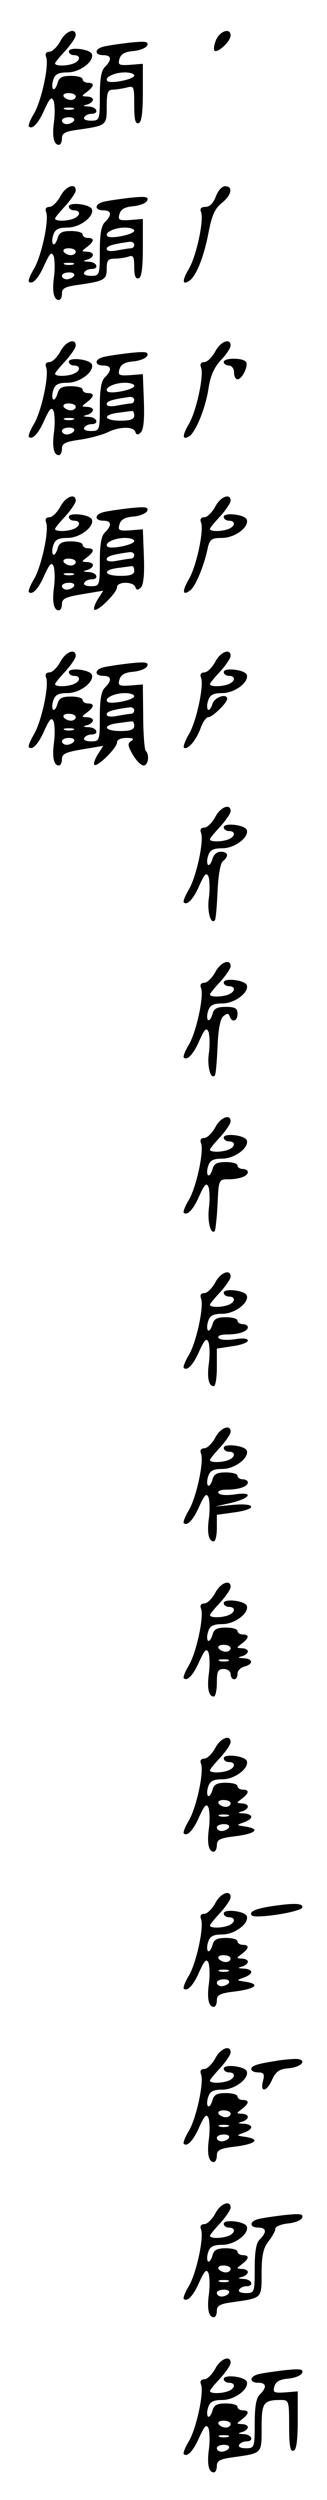 <?xml version="1.0" standalone="no"?>
<!DOCTYPE svg PUBLIC "-//W3C//DTD SVG 20010904//EN"
 "http://www.w3.org/TR/2001/REC-SVG-20010904/DTD/svg10.dtd">
<svg version="1.0" xmlns="http://www.w3.org/2000/svg"
 width="95pt" height="725pt" viewBox="0 0 95 725"
 preserveAspectRatio="xMidYMid meet">
<g transform="translate(0,725) scale(0.1,-0.1)"
fill="#000000" stroke="none">
<path d="M175 7130 c-9 -16 -23 -30 -31 -30 -10 0 -14 -6 -10 -15 9 -23 -13
-126 -35 -164 -11 -18 -18 -36 -15 -38 10 -10 29 11 46 51 15 32 20 37 26 23
3 -10 4 -36 1 -59 -6 -43 -1 -68 14 -68 5 0 9 8 9 19 0 15 10 20 48 25 82 12
82 12 82 67 0 40 3 49 18 49 9 0 27 3 40 6 21 6 22 4 22 -51 0 -41 3 -56 13
-52 8 2 12 29 12 88 l0 84 -37 -3 c-32 -2 -36 0 -31 17 4 14 15 21 41 23 19 2
37 9 40 17 4 11 -7 12 -54 7 -33 -4 -67 -9 -76 -12 -24 -7 -23 -24 2 -24 24 0
26 -13 5 -34 -11 -10 -15 -36 -15 -85 0 -69 -1 -71 -26 -71 -14 0 -23 4 -19
10 3 6 13 10 21 10 23 0 16 20 -8 21 -17 1 -19 2 -5 6 9 2 17 9 17 14 0 5 -8
9 -17 9 -17 1 -17 1 0 14 21 16 22 26 2 26 -8 0 -15 5 -15 10 0 6 -15 10 -34
10 -26 0 -35 -5 -39 -22 -4 -12 -9 -19 -13 -16 -3 4 -3 16 1 27 5 16 15 21 41
21 36 0 78 32 71 53 -5 15 -67 22 -67 8 0 -6 7 -11 15 -11 20 0 19 -16 -1 -24
-20 -8 -54 -8 -54 0 0 3 13 19 30 37 16 18 30 38 30 45 0 23 -30 12 -45 -18z
m215 -99 c0 -11 -69 -25 -78 -16 -10 10 20 25 51 25 15 0 27 -4 27 -9z m-170
-61 c0 -5 -6 -10 -14 -10 -8 0 -18 5 -21 10 -3 6 3 10 14 10 12 0 21 -4 21
-10z m-7 -37 c-7 -2 -19 -2 -25 0 -7 3 -2 5 12 5 14 0 19 -2 13 -5z m2 -33
c-3 -5 -13 -10 -21 -10 -8 0 -14 5 -14 10 0 6 9 10 21 10 11 0 17 -4 14 -10z"/>
<path d="M628 7135 c-6 -14 -8 -28 -5 -32 9 -8 47 27 47 44 0 23 -30 14 -42
-12z"/>
<path d="M175 6680 c-9 -16 -23 -30 -31 -30 -10 0 -14 -6 -10 -15 9 -23 -13
-126 -35 -164 -11 -18 -18 -36 -15 -38 10 -10 29 11 46 51 15 32 20 37 26 23
3 -10 4 -36 1 -59 -6 -43 -1 -68 14 -68 5 0 9 8 9 19 0 15 10 20 48 25 76 11
82 15 82 47 0 24 4 29 24 29 13 0 31 3 40 6 13 5 16 -1 16 -31 0 -25 4 -35 13
-32 8 2 12 29 12 88 l0 84 -37 -3 c-32 -2 -36 0 -31 17 4 14 15 21 41 23 19 2
37 9 40 17 4 11 -7 12 -54 7 -33 -4 -67 -9 -76 -12 -24 -7 -23 -24 2 -24 24 0
26 -13 5 -34 -11 -10 -15 -36 -15 -85 0 -69 -1 -71 -26 -71 -14 0 -23 4 -19
10 3 6 13 10 21 10 23 0 16 20 -8 21 -17 1 -19 2 -5 6 9 2 17 9 17 14 0 5 -8
9 -17 9 -17 1 -17 1 0 14 21 16 22 26 2 26 -8 0 -15 5 -15 10 0 6 -15 10 -34
10 -26 0 -35 -5 -39 -22 -4 -12 -9 -19 -13 -16 -3 4 -3 16 1 27 5 16 15 21 41
21 36 0 78 32 71 53 -5 15 -67 22 -67 8 0 -6 7 -11 15 -11 20 0 19 -16 -1 -24
-20 -8 -54 -8 -54 0 0 3 13 19 30 37 16 18 30 38 30 45 0 23 -30 12 -45 -18z
m215 -99 c0 -11 -69 -25 -78 -16 -10 10 20 25 51 25 15 0 27 -4 27 -9z m0 -41
c0 -5 -4 -10 -9 -10 -5 0 -23 -3 -40 -6 -19 -4 -31 -2 -31 4 0 9 17 14 68 21
6 0 12 -3 12 -9z m-170 -20 c0 -5 -6 -10 -14 -10 -8 0 -18 5 -21 10 -3 6 3 10
14 10 12 0 21 -4 21 -10z m-7 -37 c-7 -2 -19 -2 -25 0 -7 3 -2 5 12 5 14 0 19
-2 13 -5z m2 -33 c-3 -5 -13 -10 -21 -10 -8 0 -14 5 -14 10 0 6 9 10 21 10 11
0 17 -4 14 -10z"/>
<path d="M627 6680 c-7 -19 -18 -30 -30 -30 -13 0 -17 -5 -13 -15 9 -23 -13
-126 -35 -164 -20 -34 -20 -49 0 -36 20 12 42 66 56 136 10 54 19 74 39 90 29
23 34 49 10 49 -9 0 -21 -13 -27 -30z"/>
<path d="M175 6230 c-9 -16 -23 -30 -31 -30 -10 0 -14 -6 -10 -15 9 -23 -13
-126 -35 -164 -11 -18 -18 -36 -15 -38 10 -10 29 11 46 51 15 32 20 37 26 23
3 -10 4 -36 1 -59 -6 -43 -1 -68 14 -68 5 0 9 9 9 19 0 15 10 20 53 26 28 4
64 14 79 21 34 17 75 18 81 2 3 -10 8 -10 16 -2 8 7 11 39 9 90 l-3 79 -37 -3
c-32 -2 -36 0 -31 17 4 14 15 21 41 23 19 2 37 9 40 17 4 11 -7 12 -54 7 -33
-4 -67 -9 -76 -12 -24 -7 -23 -24 2 -24 24 0 26 -13 5 -34 -11 -10 -15 -36
-15 -85 0 -69 -1 -71 -26 -71 -14 0 -23 4 -19 10 3 6 13 10 21 10 23 0 16 20
-8 21 -17 1 -19 2 -5 6 9 2 17 9 17 14 0 5 -8 9 -17 9 -17 1 -17 1 0 14 21 16
22 26 2 26 -8 0 -15 5 -15 10 0 6 -15 10 -34 10 -26 0 -35 -5 -39 -22 -4 -12
-9 -19 -13 -16 -3 4 -3 16 1 27 5 16 15 21 41 21 36 0 78 32 71 53 -5 15 -67
22 -67 8 0 -6 7 -11 15 -11 20 0 19 -16 -1 -24 -20 -8 -54 -8 -54 0 0 3 13 19
30 37 16 18 30 38 30 45 0 23 -30 12 -45 -18z m215 -99 c0 -11 -69 -25 -78
-16 -10 10 20 25 51 25 15 0 27 -4 27 -9z m0 -41 c0 -5 -4 -10 -9 -10 -5 0
-23 -3 -40 -6 -19 -4 -31 -2 -31 4 0 9 17 14 68 21 6 0 12 -3 12 -9z m-170
-20 c0 -5 -6 -10 -14 -10 -8 0 -18 5 -21 10 -3 6 3 10 14 10 12 0 21 -4 21
-10z m170 -25 c0 -11 -11 -15 -40 -15 -48 0 -54 17 -7 23 17 2 35 5 40 5 4 1
7 -5 7 -13z m-177 -12 c-7 -2 -19 -2 -25 0 -7 3 -2 5 12 5 14 0 19 -2 13 -5z
m2 -33 c-3 -5 -13 -10 -21 -10 -8 0 -14 5 -14 10 0 6 9 10 21 10 11 0 17 -4
14 -10z"/>
<path d="M625 6230 c-9 -16 -23 -30 -31 -30 -10 0 -14 -6 -10 -15 9 -23 -13
-126 -35 -164 -20 -34 -20 -49 1 -36 19 12 48 84 56 140 5 34 16 59 35 80 16
16 29 36 29 43 0 23 -30 12 -45 -18z"/>
<path d="M650 6200 c0 -5 7 -10 15 -10 8 0 15 -9 15 -20 0 -11 4 -20 10 -20
13 0 32 38 25 50 -8 13 -65 13 -65 0z"/>
<path d="M175 5780 c-9 -16 -23 -30 -31 -30 -10 0 -14 -6 -10 -15 9 -23 -13
-126 -35 -164 -11 -18 -18 -36 -15 -38 10 -10 29 11 46 51 15 32 20 37 26 23
3 -10 4 -36 1 -59 -6 -43 -1 -68 14 -68 5 0 9 8 9 19 0 15 12 20 60 28 l60 10
-16 -25 c-8 -13 -13 -26 -10 -30 8 -8 66 49 66 65 0 17 47 17 53 1 3 -10 8
-10 16 -2 8 7 11 39 9 90 l-3 79 -37 -3 c-32 -2 -36 0 -31 17 4 14 15 21 41
23 19 2 37 9 40 17 4 11 -7 12 -54 7 -33 -4 -67 -9 -76 -12 -24 -7 -23 -24 2
-24 24 0 26 -13 5 -34 -11 -10 -15 -36 -15 -85 0 -69 -1 -71 -26 -71 -14 0
-23 4 -19 10 3 6 13 10 21 10 23 0 16 20 -8 21 -17 1 -19 2 -5 6 9 2 17 9 17
14 0 5 -8 9 -17 9 -17 1 -17 1 0 14 21 16 22 26 2 26 -8 0 -15 5 -15 10 0 6
-15 10 -34 10 -26 0 -35 -5 -39 -22 -4 -12 -9 -19 -13 -16 -3 4 -3 16 1 27 5
16 15 21 41 21 36 0 78 32 71 53 -5 15 -67 22 -67 8 0 -6 7 -11 15 -11 20 0
19 -16 -1 -24 -20 -8 -54 -8 -54 0 0 3 13 19 30 37 16 18 30 38 30 45 0 23
-30 12 -45 -18z m215 -99 c0 -11 -69 -25 -78 -16 -10 10 20 25 51 25 15 0 27
-4 27 -9z m0 -41 c0 -5 -4 -10 -9 -10 -5 0 -23 -3 -40 -6 -19 -4 -31 -2 -31 4
0 9 17 14 68 21 6 0 12 -3 12 -9z m-170 -20 c0 -5 -6 -10 -14 -10 -8 0 -18 5
-21 10 -3 6 3 10 14 10 12 0 21 -4 21 -10z m170 -25 c0 -11 -11 -15 -40 -15
-48 0 -54 17 -7 23 17 2 35 5 40 5 4 1 7 -5 7 -13z m-177 -12 c-7 -2 -19 -2
-25 0 -7 3 -2 5 12 5 14 0 19 -2 13 -5z m2 -33 c-3 -5 -13 -10 -21 -10 -8 0
-14 5 -14 10 0 6 9 10 21 10 11 0 17 -4 14 -10z"/>
<path d="M625 5780 c-9 -16 -23 -30 -31 -30 -10 0 -14 -6 -10 -15 9 -23 -13
-126 -35 -164 -21 -36 -19 -51 5 -32 15 13 40 73 50 124 6 23 11 27 41 27 37
0 79 31 72 53 -5 15 -67 22 -67 8 0 -6 7 -11 15 -11 20 0 19 -16 -1 -24 -20
-8 -54 -8 -54 0 0 3 13 19 30 37 16 18 30 38 30 45 0 23 -30 12 -45 -18z"/>
<path d="M175 5330 c-9 -16 -23 -30 -31 -30 -10 0 -14 -6 -10 -15 9 -23 -13
-126 -35 -164 -11 -18 -18 -36 -15 -38 10 -10 29 11 46 51 15 32 20 37 26 23
3 -10 4 -36 1 -59 -6 -43 -1 -68 14 -68 5 0 9 8 9 19 0 15 12 20 60 28 l60 10
-16 -25 c-8 -13 -13 -26 -10 -30 8 -8 66 49 66 65 0 8 11 13 28 13 19 0 23 -3
13 -9 -11 -7 -10 -14 5 -40 10 -17 24 -31 31 -31 14 0 18 32 6 43 -3 4 -7 49
-7 100 l-1 92 -37 -3 c-32 -2 -36 0 -31 17 4 14 15 21 41 23 19 2 37 9 40 17
4 11 -7 12 -54 7 -33 -4 -67 -9 -76 -12 -24 -7 -23 -24 2 -24 24 0 26 -13 5
-34 -11 -10 -15 -36 -15 -85 0 -69 -1 -71 -26 -71 -14 0 -23 4 -19 10 3 6 13
10 21 10 23 0 16 20 -8 21 -17 1 -19 2 -5 6 9 2 17 9 17 14 0 5 -8 9 -17 9
-17 1 -17 1 0 14 21 16 22 26 2 26 -8 0 -15 5 -15 10 0 6 -15 10 -34 10 -26 0
-35 -5 -39 -22 -4 -12 -9 -19 -13 -16 -3 4 -3 16 1 27 5 16 15 21 41 21 36 0
78 32 71 53 -5 15 -67 22 -67 8 0 -6 7 -11 15 -11 20 0 19 -16 -1 -24 -20 -8
-54 -8 -54 0 0 3 13 19 30 37 16 18 30 38 30 45 0 23 -30 12 -45 -18z m215
-99 c0 -11 -69 -25 -78 -16 -10 10 20 25 51 25 15 0 27 -4 27 -9z m0 -41 c0
-5 -4 -10 -9 -10 -5 0 -23 -3 -40 -6 -19 -4 -31 -2 -31 4 0 9 17 14 68 21 6 0
12 -3 12 -9z m-170 -20 c0 -5 -6 -10 -14 -10 -8 0 -18 5 -21 10 -3 6 3 10 14
10 12 0 21 -4 21 -10z m170 -25 c0 -11 -11 -15 -40 -15 -48 0 -54 17 -7 23 17
2 35 5 40 5 4 1 7 -5 7 -13z m-177 -12 c-7 -2 -19 -2 -25 0 -7 3 -2 5 12 5 14
0 19 -2 13 -5z m2 -33 c-3 -5 -13 -10 -21 -10 -8 0 -14 5 -14 10 0 6 9 10 21
10 11 0 17 -4 14 -10z"/>
<path d="M625 5330 c-9 -16 -23 -30 -31 -30 -10 0 -14 -6 -10 -15 9 -23 -13
-126 -35 -164 -11 -18 -17 -36 -15 -39 10 -9 35 20 48 54 6 19 17 34 23 34 12
0 55 42 55 53 0 18 -38 5 -43 -15 -4 -12 -9 -19 -13 -16 -3 4 -3 16 1 27 5 16
15 21 41 21 36 0 78 32 71 53 -5 15 -67 22 -67 8 0 -6 7 -11 15 -11 20 0 19
-16 -1 -24 -20 -8 -54 -8 -54 0 0 3 13 19 30 37 16 18 30 38 30 45 0 23 -30
12 -45 -18z"/>
<path d="M625 4880 c-9 -16 -23 -30 -31 -30 -10 0 -14 -6 -10 -15 9 -23 -13
-126 -35 -164 -11 -18 -18 -36 -15 -38 10 -10 29 11 46 51 15 33 20 37 26 23
3 -10 4 -37 1 -60 -6 -39 5 -79 17 -66 3 2 6 40 8 83 2 46 8 82 15 88 19 15
16 28 -6 28 -11 0 -21 -9 -24 -22 -4 -12 -9 -19 -13 -16 -3 4 -3 16 1 27 5 16
15 21 41 21 36 0 78 32 71 53 -5 15 -67 22 -67 8 0 -6 7 -11 15 -11 20 0 19
-16 -1 -24 -20 -8 -54 -8 -54 0 0 3 13 19 30 37 16 18 30 38 30 45 0 23 -30
12 -45 -18z"/>
<path d="M625 4430 c-9 -16 -23 -30 -31 -30 -10 0 -14 -6 -10 -15 9 -23 -13
-126 -35 -164 -11 -18 -18 -36 -15 -38 10 -10 29 11 46 51 15 33 20 37 26 23
3 -10 4 -37 1 -60 -6 -39 5 -79 17 -66 3 2 6 40 8 83 2 52 8 82 17 89 11 9 15
9 18 0 7 -20 23 -15 23 7 0 16 -7 20 -34 20 -26 0 -35 -5 -39 -22 -4 -12 -9
-19 -13 -16 -3 4 -3 16 1 27 5 16 15 21 41 21 36 0 78 32 71 53 -5 15 -67 22
-67 8 0 -6 7 -11 15 -11 20 0 19 -16 -1 -24 -20 -8 -54 -8 -54 0 0 3 13 19 30
37 16 18 30 38 30 45 0 23 -30 12 -45 -18z"/>
<path d="M625 3980 c-9 -16 -23 -30 -31 -30 -10 0 -14 -6 -10 -15 9 -23 -13
-126 -35 -164 -11 -18 -18 -36 -15 -38 10 -10 29 11 46 51 15 33 20 37 26 23
3 -10 4 -37 1 -60 -5 -38 5 -79 17 -67 2 3 6 38 8 77 3 72 4 73 30 73 33 0 58
9 58 21 0 5 -7 9 -15 9 -8 0 -15 5 -15 10 0 6 -15 10 -34 10 -26 0 -35 -5 -39
-22 -4 -12 -9 -19 -13 -16 -3 4 -3 16 1 27 5 16 15 21 41 21 36 0 78 32 71 53
-5 15 -67 22 -67 8 0 -6 7 -11 15 -11 20 0 19 -16 -1 -24 -20 -8 -54 -8 -54 0
0 3 13 19 30 37 16 18 30 38 30 45 0 23 -30 12 -45 -18z"/>
<path d="M625 3530 c-9 -16 -23 -30 -31 -30 -10 0 -14 -6 -10 -15 9 -23 -13
-126 -35 -164 -11 -18 -18 -36 -15 -38 10 -10 29 11 46 51 15 32 20 37 26 23
3 -10 4 -36 1 -59 -6 -43 -1 -68 14 -68 5 0 9 24 9 54 l0 55 45 7 c25 3 45 11
45 16 0 7 -15 8 -39 4 -23 -3 -42 -2 -46 4 -4 6 6 10 24 10 35 0 61 9 61 21 0
5 -7 9 -15 9 -8 0 -15 5 -15 10 0 6 -15 10 -34 10 -26 0 -35 -5 -39 -22 -4
-12 -9 -19 -13 -16 -3 4 -3 16 1 27 5 16 15 21 41 21 36 0 78 32 71 53 -5 15
-67 22 -67 8 0 -6 7 -11 15 -11 20 0 19 -16 -1 -24 -20 -8 -54 -8 -54 0 0 3
13 19 30 37 16 18 30 38 30 45 0 23 -30 12 -45 -18z"/>
<path d="M625 3080 c-9 -16 -23 -30 -31 -30 -10 0 -14 -6 -10 -15 9 -23 -13
-126 -35 -164 -11 -18 -18 -36 -15 -38 10 -10 29 11 46 51 15 32 20 37 26 23
3 -10 4 -36 1 -59 -6 -43 -1 -68 14 -68 5 0 9 17 9 39 l0 38 50 7 c68 9 65 28
-2 22 l-53 -5 48 11 c57 14 64 33 8 24 -23 -3 -42 -2 -46 4 -4 6 6 10 24 10
35 0 61 9 61 21 0 5 -7 9 -15 9 -8 0 -15 5 -15 10 0 6 -15 10 -34 10 -26 0
-35 -5 -39 -22 -4 -12 -9 -19 -13 -16 -3 4 -3 16 1 27 5 16 15 21 41 21 36 0
78 32 71 53 -5 15 -67 22 -67 8 0 -6 7 -11 15 -11 20 0 19 -16 -1 -24 -20 -8
-54 -8 -54 0 0 3 13 19 30 37 16 18 30 38 30 45 0 23 -30 12 -45 -18z"/>
<path d="M625 2630 c-9 -16 -23 -30 -31 -30 -10 0 -14 -6 -10 -15 9 -23 -13
-126 -35 -164 -11 -18 -18 -36 -15 -38 10 -10 29 11 46 51 15 32 20 37 26 23
3 -10 4 -36 1 -59 -6 -43 -1 -68 14 -68 5 0 9 18 9 40 0 33 3 40 20 40 11 0
20 -7 20 -15 0 -8 5 -15 10 -15 6 0 10 7 10 16 0 9 9 18 20 21 27 7 25 23 -2
24 -17 1 -19 2 -5 6 9 2 17 9 17 14 0 5 -8 9 -17 9 -17 1 -17 1 0 14 21 16 22
26 2 26 -8 0 -15 5 -15 10 0 6 -15 10 -34 10 -26 0 -35 -5 -39 -22 -4 -12 -9
-19 -13 -16 -3 4 -3 16 1 27 5 16 15 21 41 21 36 0 78 32 71 53 -5 15 -67 22
-67 8 0 -6 7 -11 15 -11 20 0 19 -16 -1 -24 -20 -8 -54 -8 -54 0 0 3 13 19 30
37 16 18 30 38 30 45 0 23 -30 12 -45 -18z m45 -160 c0 -5 -6 -10 -14 -10 -8
0 -18 5 -21 10 -3 6 3 10 14 10 12 0 21 -4 21 -10z m-7 -37 c-7 -2 -19 -2 -25
0 -7 3 -2 5 12 5 14 0 19 -2 13 -5z"/>
<path d="M625 2180 c-9 -16 -23 -30 -31 -30 -10 0 -14 -6 -10 -15 9 -23 -13
-126 -35 -164 -11 -18 -18 -36 -15 -38 10 -10 29 11 46 51 15 32 20 37 26 23
3 -10 4 -36 1 -59 -6 -43 -1 -68 14 -68 5 0 9 9 9 19 0 16 10 21 55 26 59 8
72 21 28 28 -27 4 -27 4 -5 12 12 4 22 11 22 16 0 5 -10 10 -22 10 -17 1 -19
2 -5 6 9 2 17 9 17 14 0 5 -8 9 -17 9 -17 1 -17 1 0 14 21 16 22 26 2 26 -8 0
-15 5 -15 10 0 6 -15 10 -34 10 -26 0 -35 -5 -39 -22 -4 -12 -9 -19 -13 -16
-3 4 -3 16 1 27 5 16 15 21 41 21 36 0 78 32 71 53 -5 15 -67 22 -67 8 0 -6 7
-11 15 -11 20 0 19 -16 -1 -24 -20 -8 -54 -8 -54 0 0 3 13 19 30 37 16 18 30
38 30 45 0 23 -30 12 -45 -18z m45 -160 c0 -5 -6 -10 -14 -10 -8 0 -18 5 -21
10 -3 6 3 10 14 10 12 0 21 -4 21 -10z m-7 -37 c-7 -2 -19 -2 -25 0 -7 3 -2 5
12 5 14 0 19 -2 13 -5z m2 -33 c-3 -5 -13 -10 -21 -10 -8 0 -14 5 -14 10 0 6
9 10 21 10 11 0 17 -4 14 -10z"/>
<path d="M625 1730 c-9 -16 -23 -30 -31 -30 -10 0 -14 -6 -10 -15 9 -23 -13
-126 -35 -164 -11 -18 -18 -36 -15 -38 10 -10 29 11 46 51 15 32 20 37 26 23
3 -10 4 -36 1 -59 -6 -43 -1 -68 14 -68 5 0 9 9 9 19 0 16 10 21 55 26 59 8
72 21 28 28 -27 4 -27 4 -5 12 12 4 22 11 22 16 0 5 -10 10 -22 10 -17 1 -19
2 -5 6 9 2 17 9 17 14 0 5 -8 9 -17 9 -17 1 -17 1 0 14 21 16 22 26 2 26 -8 0
-15 5 -15 10 0 6 -15 10 -34 10 -26 0 -35 -5 -39 -22 -4 -12 -9 -19 -13 -16
-3 4 -3 16 1 27 5 16 15 21 41 21 36 0 78 32 71 53 -5 15 -67 22 -67 8 0 -6 7
-11 15 -11 20 0 19 -16 -1 -24 -20 -8 -54 -8 -54 0 0 3 13 19 30 37 16 18 30
38 30 45 0 23 -30 12 -45 -18z m45 -160 c0 -5 -6 -10 -14 -10 -8 0 -18 5 -21
10 -3 6 3 10 14 10 12 0 21 -4 21 -10z m-7 -37 c-7 -2 -19 -2 -25 0 -7 3 -2 5
12 5 14 0 19 -2 13 -5z m2 -33 c-3 -5 -13 -10 -21 -10 -8 0 -14 5 -14 10 0 6
9 10 21 10 11 0 17 -4 14 -10z"/>
<path d="M783 1721 c-43 -7 -61 -16 -51 -26 10 -10 141 10 146 23 4 13 -24 14
-95 3z"/>
<path d="M625 1280 c-9 -16 -23 -30 -31 -30 -10 0 -14 -6 -10 -15 9 -23 -13
-126 -35 -164 -11 -18 -18 -36 -15 -38 10 -10 29 11 46 51 15 32 20 37 26 23
3 -10 4 -36 1 -59 -6 -43 -1 -68 14 -68 5 0 9 9 9 19 0 16 10 21 55 26 59 8
72 21 28 28 -27 4 -27 4 -5 12 12 4 22 11 22 16 0 5 -10 10 -22 10 -17 1 -19
2 -5 6 9 2 17 9 17 14 0 5 -8 9 -17 9 -17 1 -17 1 0 14 21 16 22 26 2 26 -8 0
-15 5 -15 10 0 6 -15 10 -34 10 -26 0 -35 -5 -39 -22 -4 -12 -9 -19 -13 -16
-3 4 -3 16 1 27 5 16 15 21 41 21 36 0 78 32 71 53 -5 15 -67 22 -67 8 0 -6 7
-11 15 -11 20 0 19 -16 -1 -24 -20 -8 -54 -8 -54 0 0 3 13 19 30 37 16 18 30
38 30 45 0 23 -30 12 -45 -18z m45 -160 c0 -5 -6 -10 -14 -10 -8 0 -18 5 -21
10 -3 6 3 10 14 10 12 0 21 -4 21 -10z m-7 -37 c-7 -2 -19 -2 -25 0 -7 3 -2 5
12 5 14 0 19 -2 13 -5z m2 -33 c-3 -5 -13 -10 -21 -10 -8 0 -14 5 -14 10 0 6
9 10 21 10 11 0 17 -4 14 -10z"/>
<path d="M800 1273 c-53 -8 -70 -14 -70 -23 0 -6 9 -10 20 -10 17 0 19 -5 14
-25 -9 -35 11 -32 27 5 11 23 21 30 48 32 42 4 56 29 14 27 -15 -1 -39 -3 -53
-6z"/>
<path d="M625 830 c-9 -16 -23 -30 -31 -30 -10 0 -14 -6 -10 -15 9 -23 -13
-126 -35 -164 -11 -18 -18 -36 -15 -38 10 -10 29 11 46 51 15 32 20 37 26 23
3 -10 4 -36 1 -59 -6 -43 -1 -68 14 -68 5 0 9 8 9 19 0 15 10 20 48 25 84 12
82 10 82 84 0 51 5 73 20 92 11 14 20 30 20 37 0 6 17 13 37 15 20 2 38 9 41
17 4 11 -7 12 -54 7 -33 -4 -67 -9 -76 -12 -24 -7 -23 -24 2 -24 24 0 26 -13
5 -34 -11 -10 -15 -36 -15 -85 0 -69 -1 -71 -26 -71 -14 0 -23 4 -19 10 3 6
13 10 21 10 23 0 16 20 -8 21 -17 1 -19 2 -5 6 9 2 17 9 17 14 0 5 -8 9 -17 9
-17 1 -17 1 0 14 21 16 22 26 2 26 -8 0 -15 5 -15 10 0 6 -15 10 -34 10 -26 0
-35 -5 -39 -22 -4 -12 -9 -19 -13 -16 -3 4 -3 16 1 27 5 16 15 21 41 21 36 0
78 32 71 53 -5 15 -67 22 -67 8 0 -6 7 -11 15 -11 20 0 19 -16 -1 -24 -20 -8
-54 -8 -54 0 0 3 13 19 30 37 16 18 30 38 30 45 0 23 -30 12 -45 -18z m45
-160 c0 -5 -6 -10 -14 -10 -8 0 -18 5 -21 10 -3 6 3 10 14 10 12 0 21 -4 21
-10z m-7 -37 c-7 -2 -19 -2 -25 0 -7 3 -2 5 12 5 14 0 19 -2 13 -5z m2 -33
c-3 -5 -13 -10 -21 -10 -8 0 -14 5 -14 10 0 6 9 10 21 10 11 0 17 -4 14 -10z"/>
<path d="M625 380 c-9 -16 -23 -30 -31 -30 -10 0 -14 -6 -10 -15 9 -23 -13
-126 -35 -164 -11 -18 -18 -36 -15 -38 10 -10 29 11 46 51 15 32 20 37 26 23
3 -10 4 -36 1 -59 -6 -43 -1 -68 14 -68 5 0 9 8 9 19 0 15 10 20 48 25 85 12
82 10 82 86 0 72 5 80 56 80 23 0 24 -2 24 -76 0 -56 3 -75 13 -71 8 2 12 29
12 88 l0 84 -37 -3 c-32 -2 -36 0 -31 17 4 14 15 21 41 23 19 2 37 9 40 17 4
11 -7 12 -54 7 -33 -4 -67 -9 -76 -12 -24 -7 -23 -24 2 -24 24 0 26 -13 5 -34
-11 -10 -15 -36 -15 -85 0 -69 -1 -71 -26 -71 -14 0 -23 4 -19 10 3 6 13 10
21 10 23 0 16 20 -8 21 -17 1 -19 2 -5 6 9 2 17 9 17 14 0 5 -8 9 -17 9 -17 1
-17 1 0 14 21 16 22 26 2 26 -8 0 -15 5 -15 10 0 6 -15 10 -34 10 -26 0 -35
-5 -39 -22 -4 -12 -9 -19 -13 -16 -3 4 -3 16 1 27 5 16 15 21 41 21 36 0 78
32 71 53 -5 15 -67 22 -67 8 0 -6 7 -11 15 -11 20 0 19 -16 -1 -24 -20 -8 -54
-8 -54 0 0 3 13 19 30 37 16 18 30 38 30 45 0 23 -30 12 -45 -18z m45 -160 c0
-5 -6 -10 -14 -10 -8 0 -18 5 -21 10 -3 6 3 10 14 10 12 0 21 -4 21 -10z m-7
-37 c-7 -2 -19 -2 -25 0 -7 3 -2 5 12 5 14 0 19 -2 13 -5z m2 -33 c-3 -5 -13
-10 -21 -10 -8 0 -14 5 -14 10 0 6 9 10 21 10 11 0 17 -4 14 -10z"/>
</g>
</svg>
